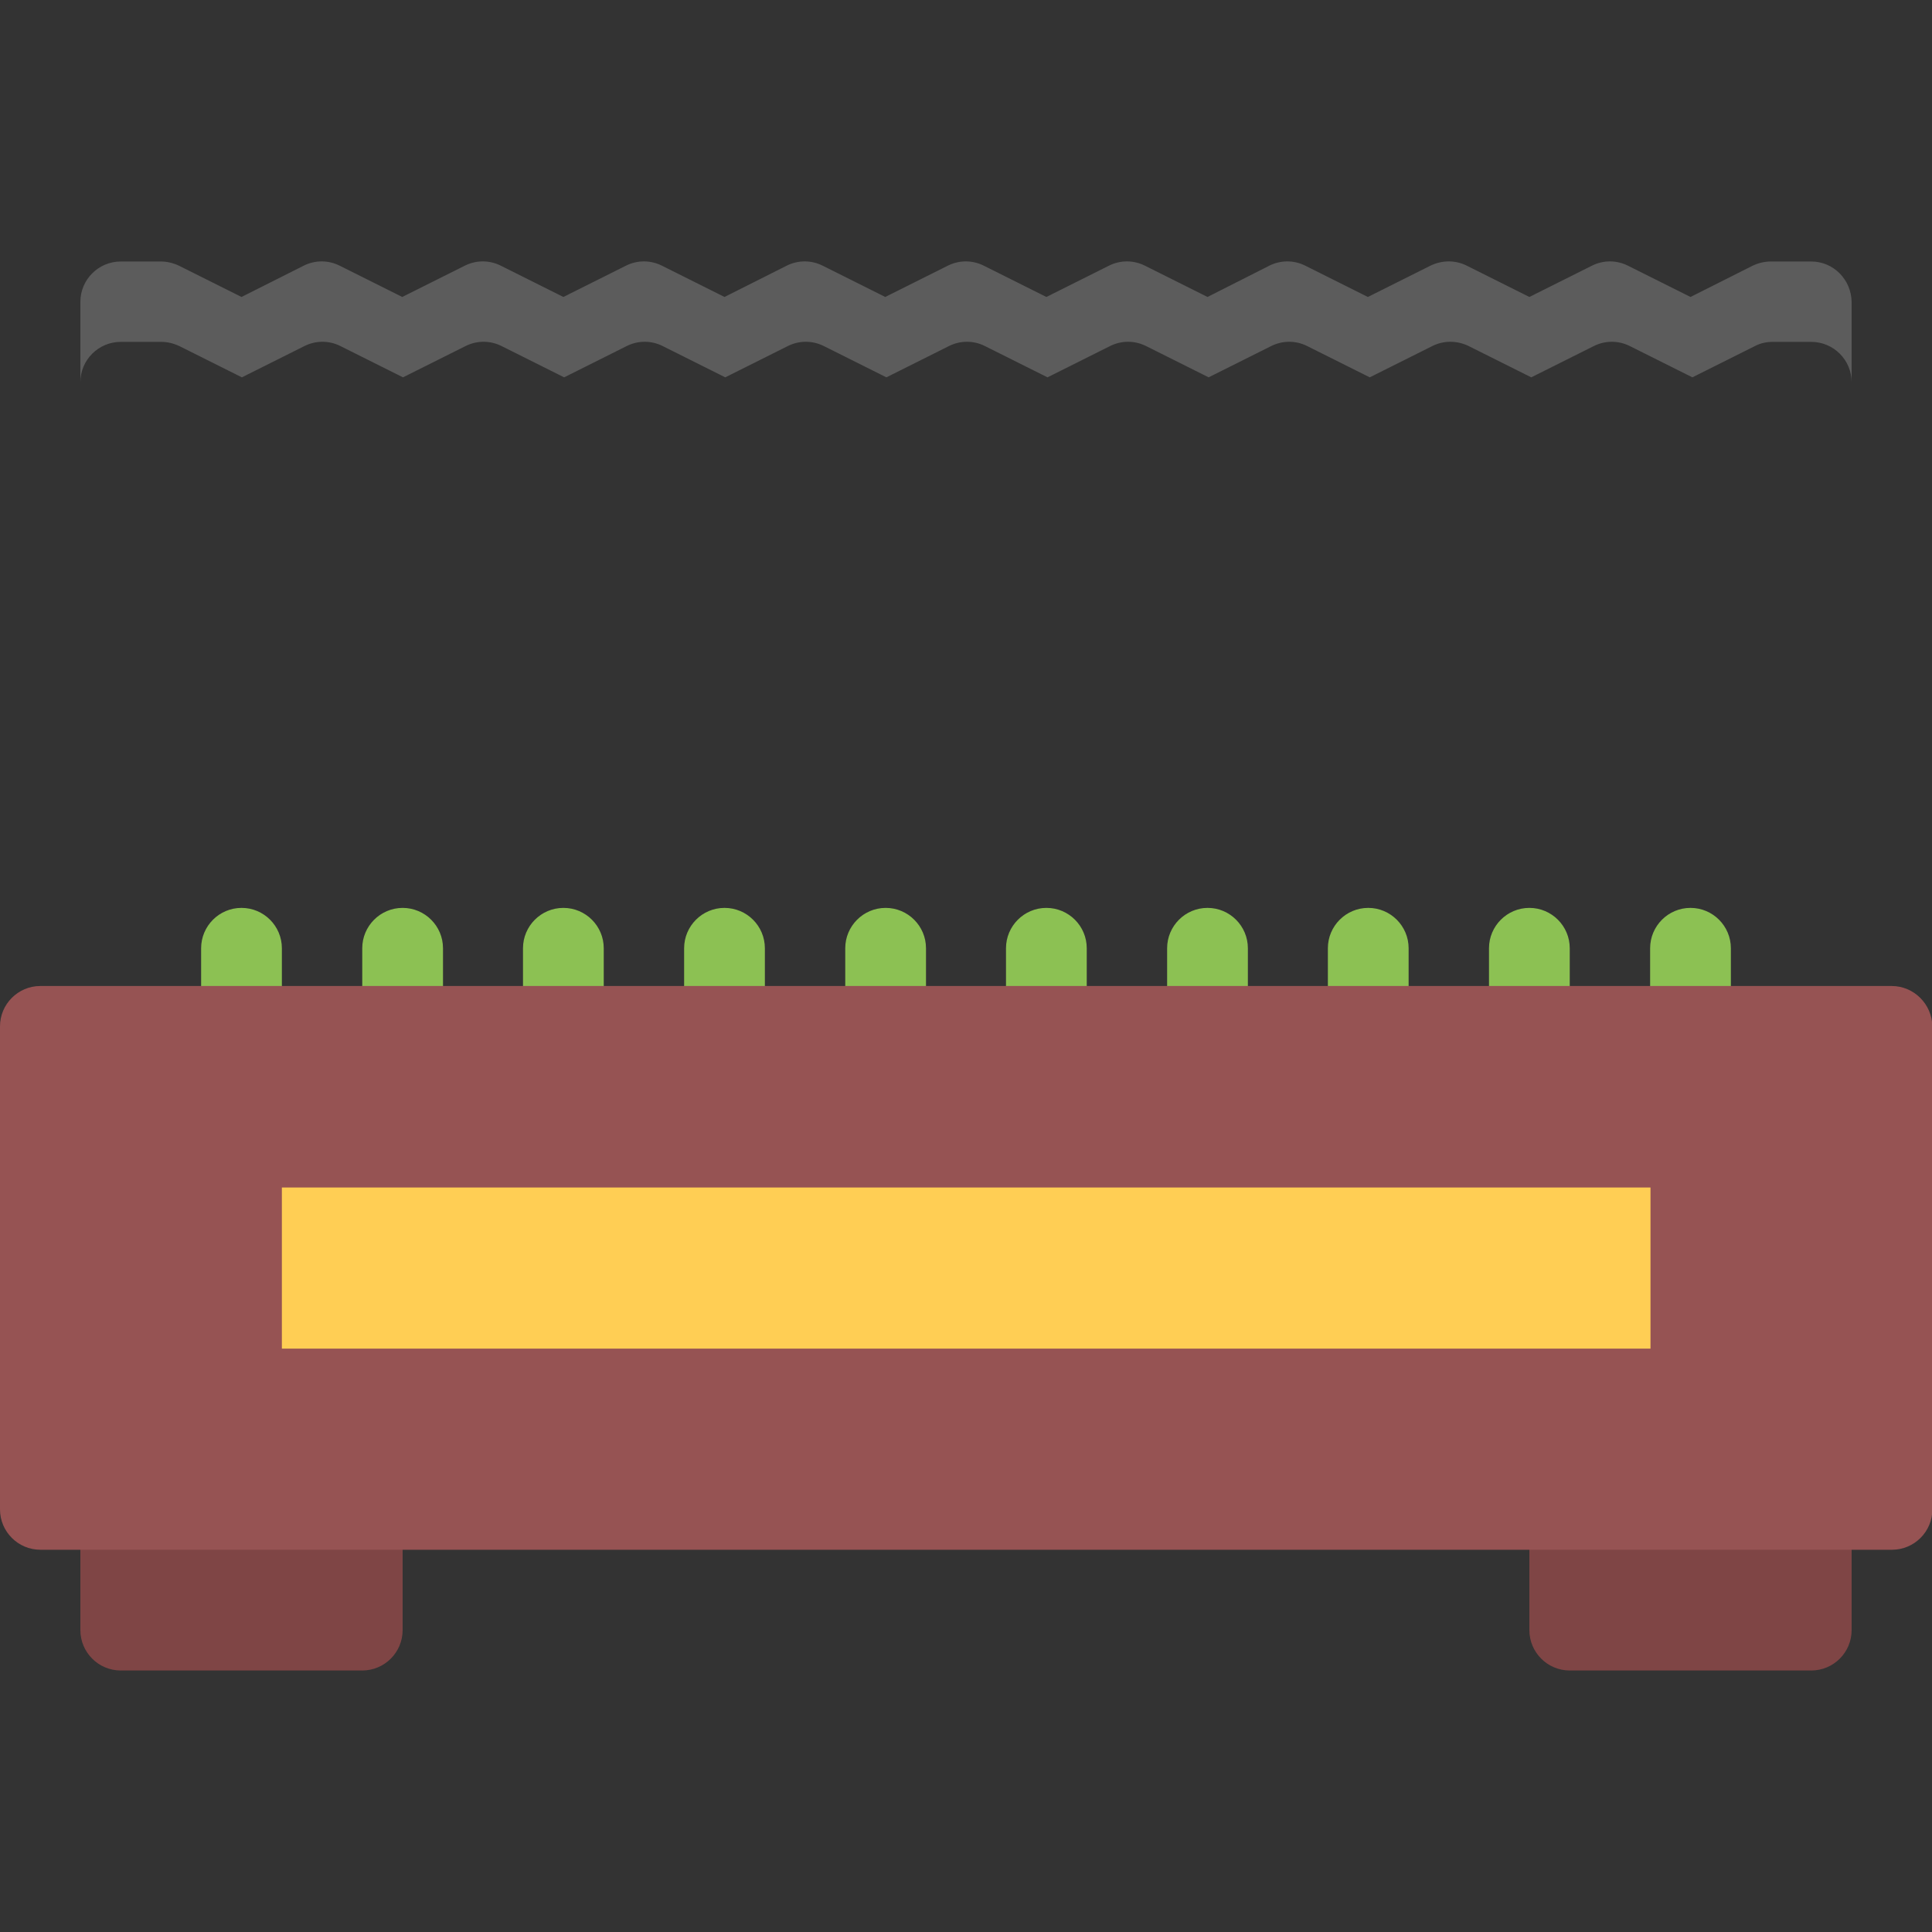 <?xml version="1.0" encoding="utf-8"?>
<!-- Generator: Adobe Illustrator 24.0.0, SVG Export Plug-In . SVG Version: 6.00 Build 0)  -->
<svg version="1.1" id="Layer_1" xmlns="http://www.w3.org/2000/svg" xmlns:xlink="http://www.w3.org/1999/xlink" x="0px" y="0px"
	 viewBox="0 0 512 512" style="enable-background:new 0 0 512 512;" xml:space="preserve">
<rect x="0" y="0" width="512" height="512" fill="#333333" stroke="none"/>
<style type="text/css">
	.st0{fill:#7F4545;}
	.st1{opacity:0.2;fill:#FFFFFF;enable-background:new    ;}
	.st2{fill:#8CC153;}
	.st3{fill:#965353;}
	.st4{fill:#FFCE54;}
</style>
<g>
	<path class="st0" d="M96,389.3H32c-5.9,0-10.7,4.8-10.7,10.7v32c0,5.9,4.8,10.7,10.7,10.7h64c5.9,0,10.7-4.8,10.7-10.7v-32
		C106.7,394.1,101.9,389.3,96,389.3z"/>
	<path class="st0" d="M480,389.3h-64c-5.9,0-10.7,4.8-10.7,10.7v32c0,5.9,4.8,10.7,10.7,10.7h64c5.9,0,10.7-4.8,10.7-10.7v-32
		C490.6,394.1,485.9,389.3,480,389.3z"/>
</g>
<path class="st1" d="M480,69.3h-10.7c-1.7,0-3.3,0.4-4.8,1.1L448,78.7l-16.6-8.3c-3-1.5-6.5-1.5-9.5,0l-16.6,8.3l-16.6-8.3
	c-3-1.5-6.5-1.5-9.6,0l-16.6,8.3l-16.6-8.3c-3-1.5-6.5-1.5-9.5,0L320,78.7l-16.6-8.3c-3-1.5-6.5-1.5-9.5,0l-16.6,8.3l-16.6-8.3
	c-3-1.5-6.5-1.5-9.5,0l-16.6,8.3l-16.6-8.3c-3-1.5-6.5-1.5-9.5,0L192,78.7l-16.6-8.3c-3-1.5-6.5-1.5-9.5,0l-16.6,8.3l-16.6-8.3
	c-3-1.5-6.5-1.5-9.5,0l-16.6,8.3l-16.6-8.3c-3-1.5-6.5-1.5-9.5,0L64,78.7l-16.6-8.3c-1.5-0.7-3.1-1.1-4.8-1.1H32
	c-5.9,0-10.7,4.8-10.7,10.7v21.3c0-5.9,4.8-10.7,10.7-10.7h10.7c1.7,0,3.3,0.4,4.8,1.1l16.6,8.3l16.6-8.3c3-1.5,6.5-1.5,9.5,0
	l16.6,8.3l16.6-8.3c3-1.5,6.5-1.5,9.5,0l16.6,8.3l16.6-8.3c3-1.5,6.5-1.5,9.5,0l16.6,8.3l16.6-8.3c3-1.5,6.5-1.5,9.5,0l16.6,8.3
	l16.6-8.3c3-1.5,6.5-1.5,9.5,0l16.6,8.3l16.6-8.3c3-1.5,6.5-1.5,9.5,0l16.6,8.3l16.6-8.3c3-1.5,6.5-1.5,9.5,0l16.6,8.3l16.6-8.3
	c3-1.5,6.5-1.5,9.6,0l16.6,8.3l16.6-8.3c3-1.5,6.5-1.5,9.5,0l16.6,8.3l16.6-8.3c1.5-0.8,3.1-1.1,4.8-1.1H480
	c5.9,0,10.7,4.8,10.7,10.7V80C490.6,74.1,485.9,69.3,480,69.3z"/>
<g>
	<path class="st2" d="M64,368.7c-5.9,0-10.7-4.8-10.7-10.7V251.3c0-5.9,4.8-10.7,10.7-10.7c5.9,0,10.7,4.8,10.7,10.7V358
		C74.7,363.9,69.9,368.7,64,368.7z"/>
	<path class="st2" d="M106.7,368.7c-5.9,0-10.7-4.8-10.7-10.7V251.3c0-5.9,4.8-10.7,10.7-10.7c5.9,0,10.7,4.8,10.7,10.7V358
		C117.3,363.9,112.6,368.7,106.7,368.7z"/>
	<path class="st2" d="M149.3,368.7c-5.9,0-10.7-4.8-10.7-10.7V251.3c0-5.9,4.8-10.7,10.7-10.7c5.9,0,10.7,4.8,10.7,10.7V358
		C160,363.9,155.2,368.7,149.3,368.7z"/>
	<path class="st2" d="M192,368.7c-5.9,0-10.7-4.8-10.7-10.7V251.3c0-5.9,4.8-10.7,10.7-10.7c5.9,0,10.7,4.8,10.7,10.7V358
		C202.7,363.9,197.9,368.7,192,368.7z"/>
	<path class="st2" d="M234.7,368.7c-5.9,0-10.7-4.8-10.7-10.7V251.3c0-5.9,4.8-10.7,10.7-10.7c5.9,0,10.7,4.8,10.7,10.7V358
		C245.3,363.9,240.5,368.7,234.7,368.7z"/>
	<path class="st2" d="M277.3,368.7c-5.9,0-10.7-4.8-10.7-10.7V251.3c0-5.9,4.8-10.7,10.7-10.7c5.9,0,10.7,4.8,10.7,10.7V358
		C288,363.9,283.2,368.7,277.3,368.7z"/>
	<path class="st2" d="M320,368.7c-5.9,0-10.7-4.8-10.7-10.7V251.3c0-5.9,4.8-10.7,10.7-10.7c5.9,0,10.7,4.8,10.7,10.7V358
		C330.6,363.9,325.9,368.7,320,368.7z"/>
	<path class="st2" d="M362.6,368.7c-5.9,0-10.7-4.8-10.7-10.7V251.3c0-5.9,4.8-10.7,10.7-10.7c5.9,0,10.7,4.8,10.7,10.7V358
		C373.3,363.9,368.5,368.7,362.6,368.7z"/>
	<path class="st2" d="M405.3,368.7c-5.9,0-10.7-4.8-10.7-10.7V251.3c0-5.9,4.8-10.7,10.7-10.7c5.9,0,10.7,4.8,10.7,10.7V358
		C416,363.9,411.2,368.7,405.3,368.7z"/>
	<path class="st2" d="M448,368.7c-5.9,0-10.7-4.8-10.7-10.7V251.3c0-5.9,4.8-10.7,10.7-10.7s10.7,4.8,10.7,10.7V358
		C458.6,363.9,453.9,368.7,448,368.7z"/>
</g>
<path class="st3" d="M501.3,261.3H10.7C4.8,261.3,0,266.1,0,272v128c0,5.9,4.8,10.7,10.7,10.7h490.7c5.9,0,10.7-4.8,10.7-10.7V272
	C512,266.1,507.2,261.3,501.3,261.3z"/>
<rect x="74.7" y="314.7" class="st4" width="362.7" height="42.7"/>
</svg>
